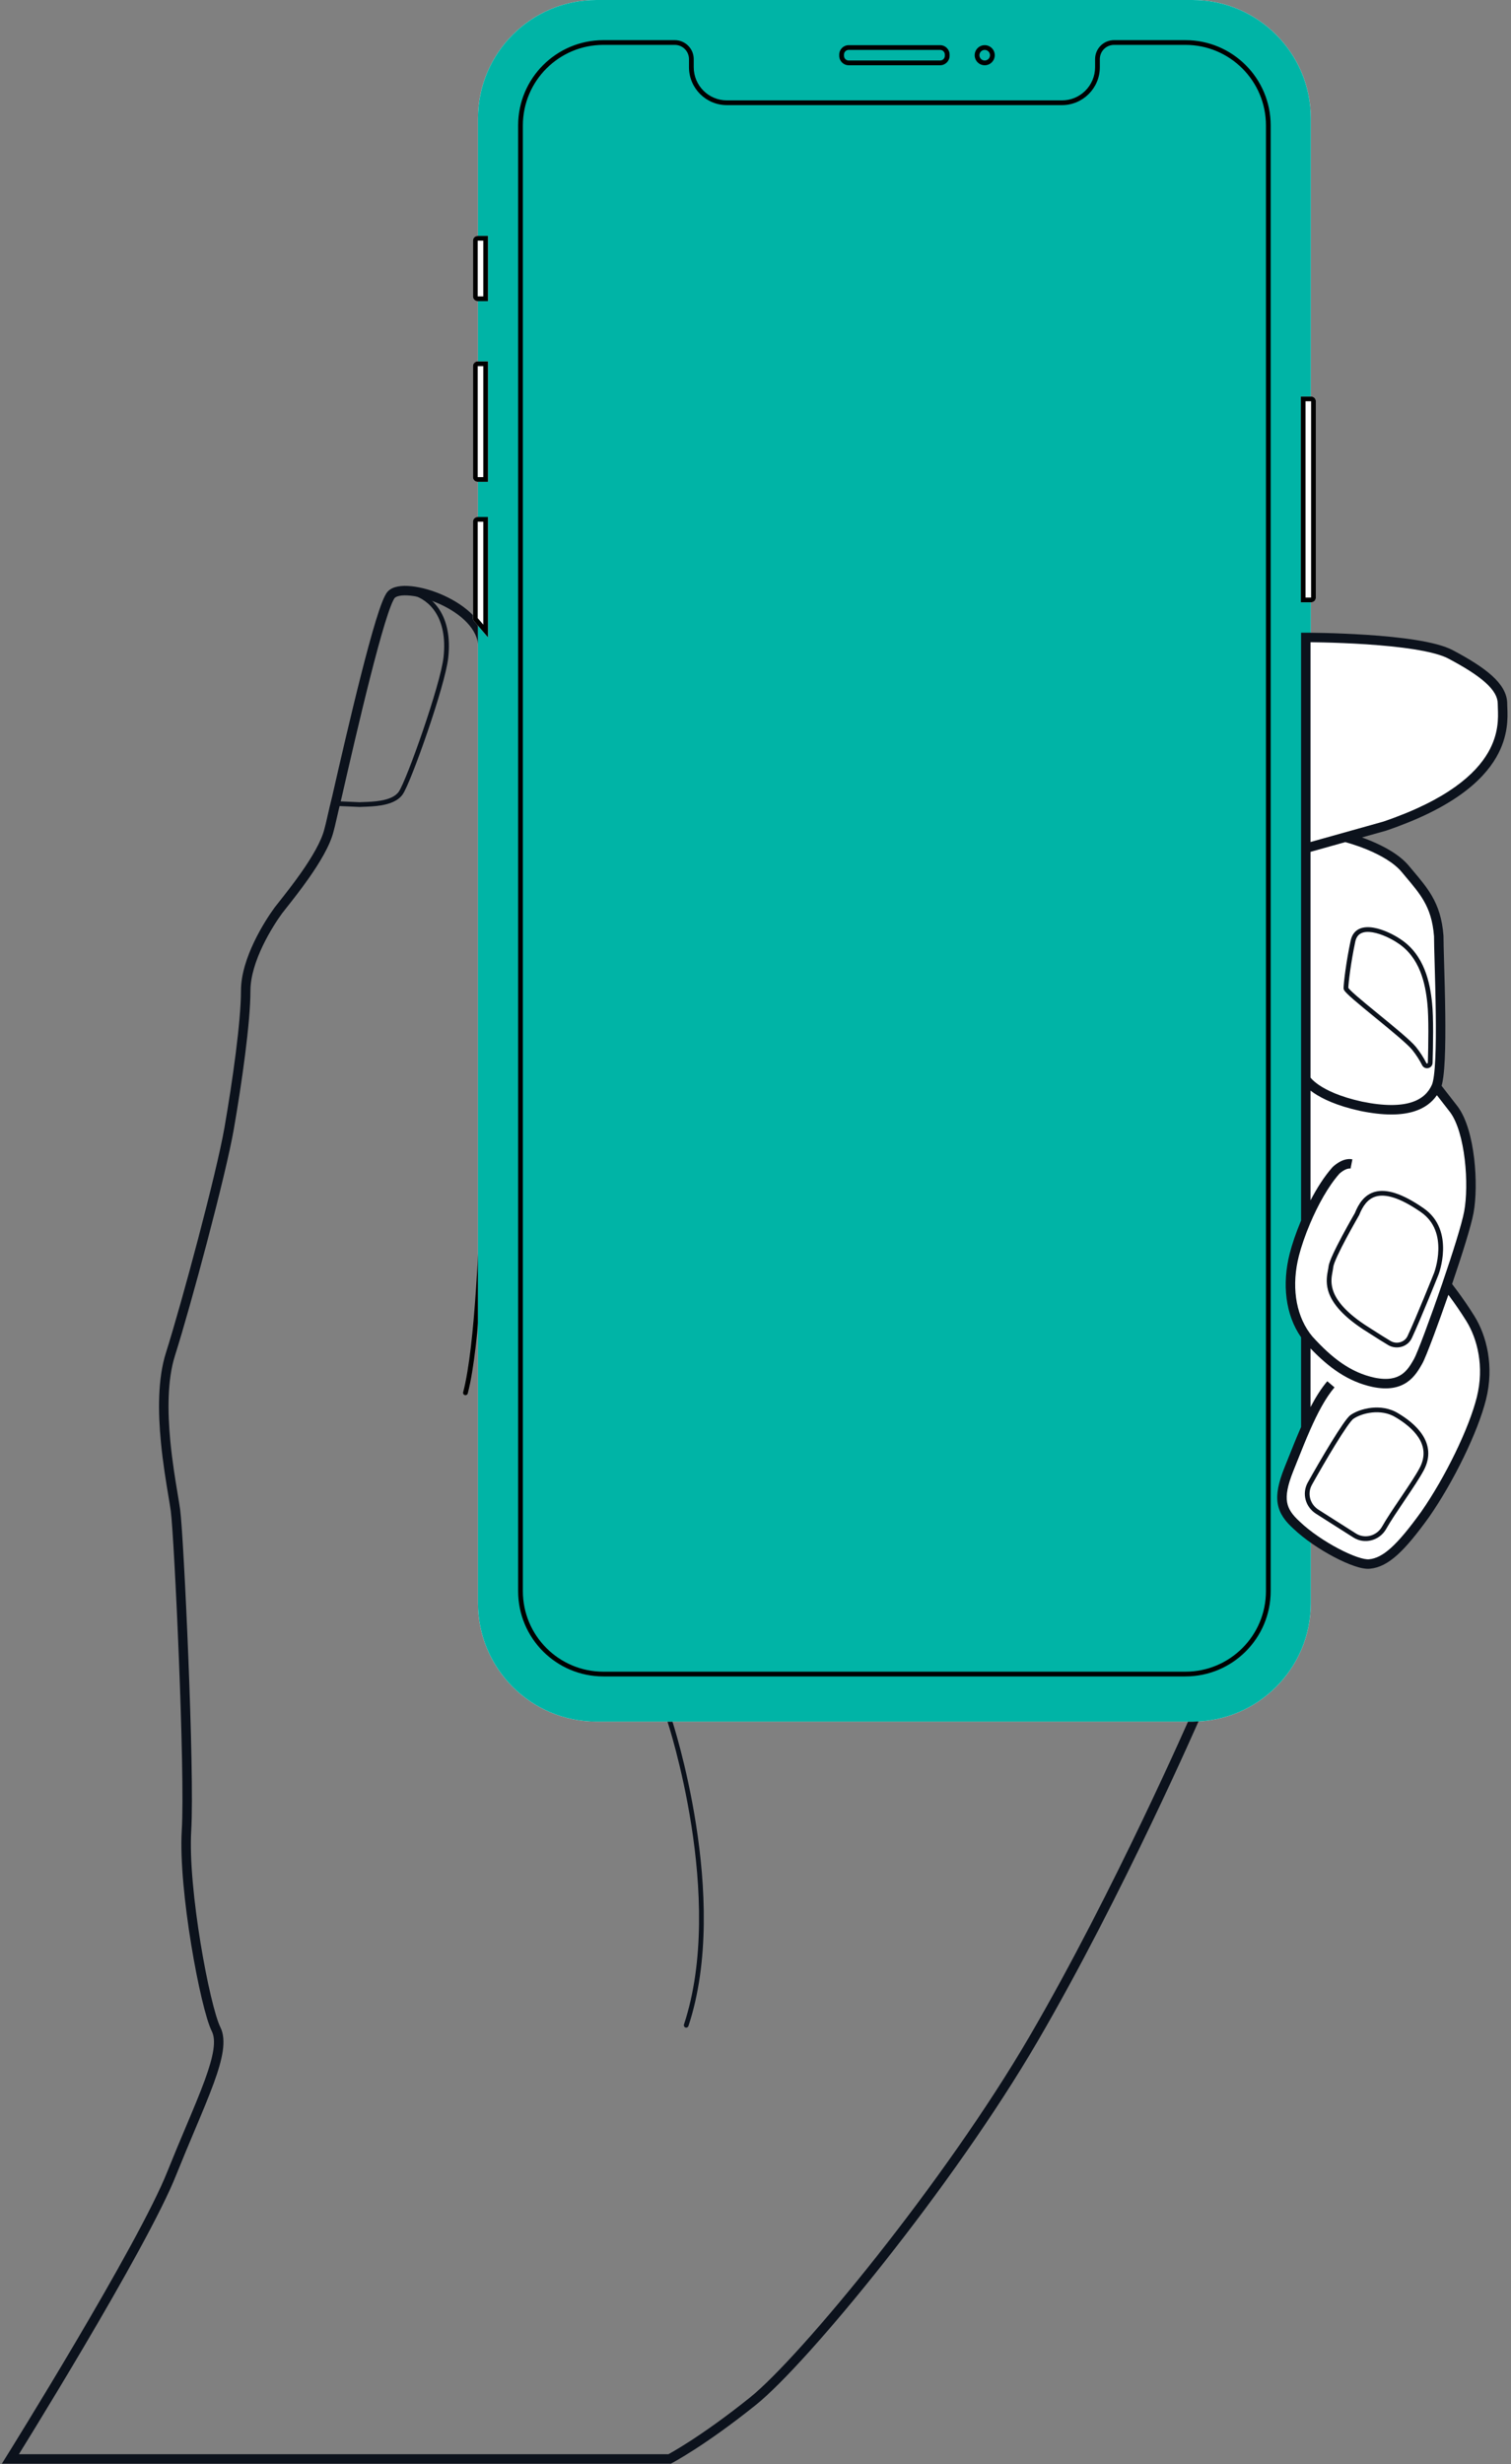 <svg width="319" height="520" viewBox="0 0 319 520" fill="none" xmlns="http://www.w3.org/2000/svg">
<rect x="0" y="0" width="319" height="520" fill="#808080" stroke="none"/>
<path fill-rule="evenodd" clip-rule="evenodd" d="M84.393 125.729C83.78 125.842 83.469 126.032 83.333 126.182L83.327 126.189C83.282 126.238 83.177 126.387 83.02 126.697C82.872 126.992 82.703 127.378 82.516 127.856C82.142 128.812 81.716 130.08 81.251 131.597C80.322 134.629 79.254 138.595 78.156 142.92C75.962 151.565 73.66 161.59 72.124 168.317L72.122 168.327L72.12 168.337C71.702 170.009 71.361 171.499 71.084 172.713L71.072 172.768C70.805 173.937 70.589 174.885 70.42 175.454C69.676 178.457 67.433 182.131 65.203 185.311C63.488 187.756 61.709 190.008 60.501 191.536C60.124 192.012 59.803 192.418 59.557 192.738C58.576 194.081 56.895 196.618 55.462 199.613C54.017 202.633 52.872 206.022 52.872 209.085C52.872 215.751 51.055 228.543 49.362 238.279C47.656 248.088 40.332 275.358 36.938 286.073C35.307 291.22 35.367 297.935 35.96 304.132C36.375 308.469 37.035 312.428 37.526 315.375C37.738 316.647 37.918 317.732 38.034 318.576L38.034 318.579C38.413 321.391 39.182 335.247 39.764 349.879C40.346 364.518 40.746 380.091 40.372 386.348C40.008 392.429 40.972 401.659 42.333 409.999C43.012 414.158 43.785 418.07 44.532 421.225C45.288 424.419 45.994 426.739 46.517 427.786C47.233 429.216 47.307 430.959 47.017 432.891C46.726 434.833 46.047 437.089 45.119 439.631C44.057 442.543 42.627 445.935 41.014 449.763C39.828 452.577 38.543 455.627 37.232 458.894C34.125 466.768 25.552 481.934 17.806 495.06C13.924 501.639 10.233 507.731 7.514 512.178C6.154 514.401 5.037 516.214 4.26 517.47C4.166 517.622 4.078 517.765 3.994 517.9H141.122C141.148 517.886 141.177 517.87 141.208 517.853C141.411 517.741 141.715 517.57 142.115 517.338C142.915 516.874 144.096 516.164 145.612 515.187C148.643 513.231 153.011 510.206 158.331 505.939C163.581 501.729 173.872 490.347 185.129 476.111C196.365 461.9 208.489 444.94 217.408 429.636C226.339 414.311 234.852 397.364 241.136 384.242C244.277 377.682 246.859 372.081 248.655 368.121C249.554 366.141 250.256 364.571 250.733 363.497C250.771 363.409 250.809 363.326 250.844 363.245H126.972C112.613 363.245 100.972 351.604 100.972 337.245V136.636C100.972 134.743 100.09 132.977 98.603 131.399C97.114 129.819 95.067 128.486 92.898 127.497C90.73 126.509 88.498 125.891 86.675 125.7C85.762 125.605 84.988 125.62 84.393 125.729ZM252.378 362.245C253.295 362.645 253.294 362.645 253.294 362.645L253.294 362.646L253.189 362.887C253.165 362.94 253.138 363.002 253.107 363.073C253.019 363.273 252.9 363.543 252.752 363.877C252.693 364.011 252.629 364.154 252.561 364.308C252.081 365.387 251.377 366.962 250.477 368.947C248.675 372.918 246.087 378.531 242.939 385.105C236.645 398.25 228.105 415.251 219.136 430.643C210.154 446.055 197.97 463.095 186.698 477.351C175.447 491.58 165.03 503.13 159.582 507.499C154.205 511.812 149.781 514.877 146.696 516.867C145.153 517.862 143.945 518.589 143.119 519.068C142.706 519.308 142.389 519.486 142.173 519.604C142.13 519.628 142.091 519.65 142.056 519.669C142.004 519.697 141.961 519.72 141.927 519.739L141.862 519.773L141.845 519.782L141.84 519.785L141.839 519.786C141.838 519.786 141.838 519.786 141.374 518.9L141.838 519.786L141.62 519.9H0.393L1.347 518.371L2.196 518.9C1.347 518.371 1.347 518.371 1.347 518.371L1.349 518.369L1.352 518.363L1.662 517.865C1.868 517.534 2.171 517.046 2.559 516.418C3.335 515.164 4.45 513.355 5.808 511.134C8.524 506.694 12.208 500.611 16.084 494.043C23.855 480.875 32.335 465.855 35.372 458.159L35.374 458.153C36.721 454.797 38.017 451.722 39.204 448.907C40.795 445.134 42.188 441.83 43.24 438.945C44.153 436.443 44.778 434.336 45.039 432.594C45.302 430.842 45.178 429.58 44.728 428.68C44.087 427.396 43.336 424.858 42.586 421.686C41.827 418.477 41.044 414.517 40.359 410.321C38.993 401.952 37.998 392.541 38.375 386.229C38.742 380.093 38.349 364.633 37.765 349.958C37.182 335.279 36.415 321.544 36.053 318.847C35.948 318.084 35.777 317.056 35.572 315.826C35.079 312.863 34.391 308.729 33.969 304.323C33.371 298.075 33.272 291.02 35.031 285.469C38.415 274.788 45.708 247.616 47.392 237.936C49.088 228.183 50.872 215.554 50.872 209.085C50.872 205.582 52.163 201.874 53.658 198.75C55.16 195.609 56.917 192.961 57.95 191.548L57.957 191.538L57.964 191.528C58.23 191.182 58.569 190.753 58.962 190.257C60.171 188.727 61.889 186.554 63.565 184.163C65.804 180.97 67.844 177.558 68.484 174.953L68.49 174.928L68.497 174.904C68.644 174.415 68.846 173.531 69.129 172.294L69.135 172.264C69.412 171.054 69.755 169.55 70.177 167.862C71.712 161.137 74.017 151.096 76.218 142.428C77.318 138.093 78.395 134.089 79.339 131.011C79.81 129.473 80.253 128.151 80.653 127.128C80.853 126.617 81.047 126.167 81.235 125.796C81.413 125.442 81.616 125.098 81.847 124.844C82.401 124.229 83.209 123.913 84.032 123.762C84.873 123.608 85.85 123.603 86.883 123.711C88.953 123.927 91.394 124.613 93.728 125.677C96.06 126.741 98.344 128.208 100.058 130.027C101.775 131.849 102.972 134.081 102.972 136.636V337.245C102.972 350.5 113.717 361.245 126.972 361.245H253.905L253.294 362.645L252.378 362.245Z" fill="#0C121C"/>
<path fill-rule="evenodd" clip-rule="evenodd" d="M141.217 362.618C141.479 362.531 141.762 362.673 141.849 362.935L141.374 363.092L140.9 363.25C140.813 362.987 140.955 362.705 141.217 362.618ZM141.374 363.092C140.9 363.25 140.899 363.249 140.9 363.25L140.902 363.256L140.908 363.275L140.934 363.354C140.957 363.425 140.99 363.53 141.034 363.669C141.122 363.947 141.25 364.36 141.41 364.895C141.73 365.965 142.178 367.524 142.688 369.481C143.707 373.394 144.974 378.892 145.964 385.227C147.946 397.913 148.806 413.891 144.395 427.229C144.308 427.491 144.45 427.774 144.713 427.86C144.975 427.947 145.258 427.805 145.344 427.542C149.831 413.976 148.942 397.808 146.952 385.073C145.956 378.698 144.681 373.167 143.655 369.229C143.142 367.26 142.691 365.688 142.368 364.608C142.207 364.068 142.077 363.651 141.988 363.368C141.943 363.227 141.909 363.119 141.885 363.046L141.858 362.964L141.851 362.943L141.849 362.935C141.849 362.935 141.849 362.935 141.374 363.092Z" fill="#0C121C"/>
<path fill-rule="evenodd" clip-rule="evenodd" d="M101.999 252.649C102.275 252.663 102.486 252.899 102.471 253.175C102.421 254.109 102.363 255.412 102.293 256.987C102.119 260.888 101.871 266.461 101.478 272.247C100.927 280.361 100.086 288.97 98.748 294.054C98.678 294.321 98.405 294.481 98.138 294.41C97.871 294.34 97.711 294.067 97.781 293.8C99.091 288.821 99.928 280.306 100.48 272.179C100.873 266.405 101.119 260.863 101.293 256.964C101.363 255.381 101.422 254.068 101.473 253.121C101.488 252.845 101.723 252.634 101.999 252.649Z" fill="black"/>
<path d="M276.739 25C276.739 11.193 265.546 0 251.739 0H125.913C112.106 0 100.913 11.193 100.913 25V338.304C100.913 352.111 112.106 363.304 125.913 363.304H251.739C265.547 363.304 276.739 352.111 276.739 338.304V25Z" fill="white"/>
<path fill-rule="evenodd" clip-rule="evenodd" d="M251.739 0C265.546 0 276.739 11.193 276.739 25V338.304C276.739 352.111 265.547 363.304 251.739 363.304H125.913C112.106 363.304 100.913 352.111 100.913 338.304V25C100.913 11.193 112.106 0 125.913 0H251.739Z" fill="#00B4A6"/>
<path fill-rule="evenodd" clip-rule="evenodd" d="M110.387 335.771V26.474C110.387 17.085 117.998 9.474 127.387 9.474H142.458C144.115 9.474 145.458 10.817 145.458 12.474V14.184C145.458 18.602 149.04 22.184 153.458 22.184H224.194C228.612 22.184 232.194 18.602 232.194 14.184V12.474C232.194 10.817 233.537 9.474 235.194 9.474H250.266C259.655 9.474 267.266 17.085 267.266 26.474V335.771C267.266 345.16 259.655 352.771 250.266 352.771H127.387C117.998 352.771 110.387 345.16 110.387 335.771ZM109.387 26.474V335.771C109.387 345.713 117.445 353.771 127.387 353.771H250.266C260.207 353.771 268.266 345.713 268.266 335.771V26.474C268.266 16.532 260.207 8.474 250.266 8.474H235.194C232.985 8.474 231.194 10.264 231.194 12.474V14.184C231.194 18.05 228.06 21.184 224.194 21.184H153.458C149.592 21.184 146.458 18.05 146.458 14.184V12.474C146.458 10.264 144.667 8.474 142.458 8.474H127.387C117.445 8.474 109.387 16.532 109.387 26.474Z" fill="black"/>
<path d="M275.68 134.518C275.68 134.518 299.618 134.518 306.291 138.119C313.07 141.72 317.201 144.898 317.201 148.499C317.201 152.101 319.743 165.023 292.31 174.344L283.995 176.674C283.995 176.674 293.051 178.898 296.758 183.453C300.465 187.901 303.219 190.655 303.749 197.54C303.749 202.73 304.914 225.503 303.219 229.316L306.926 234.082C310.422 238.743 311.163 250.076 310.104 255.796C309.617 258.476 307.605 264.833 305.44 271.154C305.44 271.154 307.986 274.332 310.422 278.251C312.858 282.17 314.447 288.313 312.752 295.092C311.057 301.871 305.973 312.251 300.889 319.559C295.699 326.762 292.521 329.728 289.132 330.045C286.378 330.363 278.222 326.126 273.774 321.89C270.384 318.818 269.643 316.276 272.079 310.133C273.252 307.224 274.425 304.191 275.68 301.346V281.885C272.401 277.37 271.648 271.084 273.244 264.799C273.75 262.818 274.591 260.335 275.68 257.769V227.727V203.366V179.004V134.518Z" fill="white"/>
<path fill-rule="evenodd" clip-rule="evenodd" d="M275.68 133.518L275.68 134.518C275.68 133.518 275.68 133.518 275.68 133.518L275.751 133.518C275.798 133.518 275.866 133.518 275.956 133.519C276.134 133.52 276.397 133.521 276.732 133.525C277.404 133.532 278.369 133.546 279.549 133.574C281.906 133.631 285.122 133.744 288.549 133.97C291.973 134.196 295.625 134.536 298.85 135.05C302.037 135.557 304.932 136.25 306.763 137.238C310.168 139.047 312.984 140.787 314.957 142.566C316.925 144.34 318.201 146.284 318.201 148.499C318.201 148.72 318.212 148.988 318.225 149.299C318.313 151.366 318.48 155.315 315.909 159.776C312.95 164.909 306.477 170.586 292.631 175.29L292.606 175.299L287.525 176.723C288.098 176.928 288.72 177.164 289.368 177.431C292.121 178.567 295.51 180.338 297.53 182.817C297.805 183.147 298.078 183.471 298.346 183.79C299.85 185.576 301.231 187.217 302.311 189.082C303.609 191.326 304.47 193.882 304.746 197.463L304.749 197.502V197.54C304.749 198.704 304.806 200.708 304.877 203.182C304.965 206.273 305.075 210.098 305.12 213.933C305.159 217.348 305.146 220.737 305.016 223.519C304.951 224.909 304.856 226.162 304.72 227.198C304.626 227.921 304.506 228.587 304.345 229.134L307.721 233.475L307.726 233.482C309.641 236.035 310.722 240.259 311.216 244.424C311.714 248.625 311.64 252.992 311.088 255.975C310.598 258.67 308.653 264.834 306.562 270.964C306.595 271.007 306.631 271.053 306.668 271.102C306.949 271.466 307.348 271.992 307.824 272.642C308.775 273.939 310.036 275.735 311.271 277.723C313.84 281.855 315.487 288.275 313.722 295.335C311.99 302.263 306.842 312.754 301.71 320.13L301.705 320.137L301.7 320.144C299.097 323.757 296.954 326.371 295.005 328.127C293.046 329.891 291.213 330.852 289.235 331.04C288.311 331.143 287.109 330.871 285.872 330.447C284.589 330.007 283.124 329.351 281.622 328.56C278.63 326.983 275.401 324.818 273.093 322.622C271.335 321.028 270.115 319.438 269.756 317.331C269.404 315.265 269.913 312.881 271.149 309.764L271.151 309.759C271.429 309.069 271.708 308.37 271.989 307.666C272.86 305.486 273.748 303.259 274.68 301.135V282.204C271.346 277.412 270.657 270.925 272.275 264.553L272.275 264.552C272.783 262.564 273.613 260.105 274.68 257.566V133.518L275.68 133.518ZM276.68 253.3C278.025 250.722 279.587 248.26 281.287 246.341L281.307 246.319L281.328 246.297L282.035 247.004C281.328 246.297 281.328 246.298 281.328 246.297L281.329 246.297L281.33 246.295L281.333 246.293L281.34 246.286L281.361 246.265C281.378 246.249 281.402 246.226 281.432 246.198C281.492 246.143 281.577 246.067 281.683 245.978C281.893 245.802 282.194 245.569 282.556 245.346C283.237 244.926 284.337 244.411 285.515 244.647L285.123 246.608C284.712 246.526 284.17 246.7 283.606 247.048C283.347 247.208 283.125 247.379 282.967 247.511C282.889 247.576 282.829 247.631 282.79 247.666C282.777 247.678 282.767 247.688 282.759 247.696C280.384 250.386 278.225 254.333 276.601 258.16C275.528 260.686 274.705 263.121 274.213 265.045C272.669 271.124 273.429 277.083 276.489 281.297C276.674 281.552 276.868 281.8 277.07 282.042C281.14 286.528 285.093 289.624 290.186 290.724C293.051 291.316 294.772 290.823 295.917 290.042C297.115 289.225 297.837 287.999 298.536 286.762C298.859 286.19 299.701 284.111 300.813 281.142C301.907 278.218 303.227 274.531 304.494 270.83C306.667 264.486 308.649 258.207 309.12 255.617L309.121 255.614C309.628 252.877 309.712 248.719 309.23 244.66C308.745 240.568 307.71 236.798 306.132 234.689L303.356 231.12C302.322 232.631 300.776 233.827 298.597 234.519C295.827 235.399 292.088 235.45 287.129 234.426L287.117 234.424C282.196 233.342 279.16 231.868 277.328 230.619C277.092 230.458 276.877 230.301 276.68 230.15V253.3ZM276.68 227.411C276.731 227.475 276.798 227.555 276.883 227.648C277.169 227.96 277.663 228.426 278.455 228.966C280.038 230.047 282.826 231.432 287.54 232.469C292.323 233.456 295.678 233.348 297.991 232.613C300.26 231.892 301.574 230.555 302.305 228.91C302.454 228.575 302.608 227.926 302.737 226.939C302.862 225.98 302.954 224.788 303.018 223.425C303.146 220.702 303.159 217.359 303.12 213.956C303.076 210.225 302.967 206.378 302.878 203.252C302.808 200.764 302.75 198.733 302.749 197.579C302.492 194.296 301.713 192.042 300.58 190.084C299.596 188.383 298.344 186.895 296.839 185.105C296.564 184.779 296.281 184.442 295.99 184.093L295.983 184.084C294.295 182.011 291.304 180.394 288.605 179.28C287.276 178.732 286.059 178.321 285.173 178.048C284.731 177.912 284.373 177.81 284.127 177.743C284.083 177.731 284.042 177.72 284.005 177.71L276.68 179.762V227.411ZM276.68 177.685L292.014 173.388C305.583 168.773 311.55 163.333 314.176 158.777C316.437 154.855 316.307 151.49 316.226 149.41C316.213 149.071 316.201 148.767 316.201 148.499C316.201 147.113 315.411 145.668 313.618 144.052C311.833 142.442 309.194 140.794 305.822 139.002L305.816 138.999C304.31 138.186 301.712 137.53 298.536 137.025C295.396 136.525 291.812 136.19 288.417 135.966C285.026 135.742 281.84 135.63 279.501 135.574C278.332 135.546 277.375 135.532 276.711 135.525C276.701 135.525 276.69 135.525 276.68 135.525V177.685ZM276.68 284.558C280.527 288.577 284.566 291.558 289.768 292.68L289.777 292.682C293.052 293.359 295.356 292.846 297.044 291.694C298.673 290.583 299.593 288.955 300.271 287.757L300.277 287.746C300.697 287.003 301.601 284.74 302.686 281.843C303.613 279.366 304.699 276.349 305.779 273.24C305.914 273.42 306.058 273.615 306.211 273.824C307.142 275.095 308.372 276.847 309.573 278.779C311.876 282.484 313.406 288.352 311.782 294.849C310.125 301.476 305.108 311.741 300.073 318.981C297.489 322.567 295.449 325.035 293.666 326.641C291.894 328.237 290.446 328.918 289.039 329.05L289.028 329.051L289.017 329.052C288.566 329.104 287.721 328.967 286.52 328.555C285.361 328.157 283.992 327.549 282.555 326.791C279.672 325.272 276.603 323.204 274.463 321.165L274.454 321.157L274.445 321.149C272.818 319.674 271.977 318.459 271.727 316.995C271.471 315.487 271.808 313.529 273.008 310.504C273.291 309.8 273.574 309.092 273.857 308.383C274.751 306.144 275.648 303.895 276.595 301.749C278.167 298.188 279.83 295.019 281.738 292.774L280.214 291.479C278.918 293.003 277.754 294.875 276.68 296.928V284.558Z" fill="#0C121C"/>
<path fill-rule="evenodd" clip-rule="evenodd" d="M92.016 129.328C90.71 127.244 88.857 126.07 87.112 125.572L87.387 124.61C89.349 125.171 91.415 126.487 92.863 128.798C94.312 131.11 95.117 134.379 94.631 138.809C94.467 140.313 93.886 142.713 93.095 145.476C92.301 148.25 91.286 151.423 90.238 154.487C89.19 157.551 88.108 160.511 87.181 162.859C86.718 164.034 86.292 165.058 85.927 165.869C85.568 166.667 85.253 167.291 85.012 167.638C84.042 169.032 82.247 169.642 80.543 169.938C79.164 170.176 77.734 170.225 76.665 170.261C76.399 170.27 76.155 170.278 75.94 170.289L75.917 170.29L71.022 170.077L71.065 169.078L75.915 169.289C76.145 169.278 76.396 169.269 76.664 169.26C77.732 169.224 79.069 169.178 80.372 168.952C82.031 168.665 83.466 168.11 84.191 167.067C84.373 166.806 84.654 166.261 85.015 165.458C85.371 164.668 85.791 163.658 86.251 162.492C87.171 160.161 88.248 157.216 89.292 154.163C90.336 151.11 91.346 147.954 92.134 145.201C92.925 142.436 93.483 140.11 93.637 138.7C94.104 134.445 93.321 131.412 92.016 129.328Z" fill="#0C121C"/>
<path fill-rule="evenodd" clip-rule="evenodd" d="M295.218 298.266C296.935 299.286 299.023 300.816 300.316 302.818C301.632 304.855 302.115 307.378 300.589 310.261L300.589 310.262C299.726 311.879 298.2 314.154 296.67 316.423C296.608 316.514 296.546 316.606 296.485 316.697C295.006 318.89 293.543 321.058 292.639 322.664L292.638 322.667C291.231 325.129 288.054 325.967 285.684 324.429C285.683 324.428 285.683 324.428 285.682 324.427L277.849 319.453C277.849 319.452 277.849 319.453 277.849 319.453C275.626 318.048 274.79 315.22 276.089 312.857L276.091 312.855C277.364 310.573 279.274 307.257 281.027 304.403C281.902 302.976 282.742 301.66 283.445 300.645C283.796 300.137 284.117 299.699 284.393 299.358C284.656 299.034 284.914 298.752 285.141 298.599C286.121 297.909 287.738 297.277 289.542 297.084C291.354 296.89 293.405 297.135 295.218 298.266ZM289.648 298.078C287.986 298.256 286.534 298.84 285.713 299.419L285.702 299.427C285.613 299.486 285.436 299.659 285.17 299.988C284.916 300.301 284.611 300.716 284.267 301.214C283.579 302.207 282.751 303.506 281.879 304.926C280.136 307.765 278.234 311.068 276.965 313.341C275.935 315.214 276.582 317.47 278.383 318.607L278.384 318.608L286.227 323.589C288.094 324.802 290.634 324.157 291.769 322.172C292.693 320.53 294.175 318.333 295.641 316.159C295.708 316.061 295.774 315.962 295.841 315.864C297.382 313.578 298.874 311.353 299.706 309.792C301.039 307.273 300.623 305.136 299.476 303.36C298.307 301.55 296.374 300.116 294.702 299.123L294.692 299.117C293.117 298.132 291.304 297.901 289.648 298.078Z" fill="#0C121C"/>
<path fill-rule="evenodd" clip-rule="evenodd" d="M290.301 251.499C292.616 250.884 295.85 251.712 300.537 254.961C303.961 257.318 304.727 260.881 304.659 263.778C304.625 265.228 304.383 266.53 304.15 267.468C304.033 267.938 303.918 268.318 303.832 268.583C303.789 268.715 303.753 268.819 303.728 268.89C303.715 268.926 303.705 268.954 303.697 268.973L303.689 268.995L303.687 269.002L303.686 269.004C303.686 269.004 303.685 269.005 303.219 268.824C303.684 269.01 303.683 269.01 303.683 269.01L303.516 269.427C303.408 269.696 303.252 270.083 303.059 270.56C302.673 271.514 302.14 272.826 301.55 274.257C300.372 277.115 298.965 280.463 298.058 282.382C297.181 284.259 294.834 284.854 293.121 283.875L293.117 283.873C292.078 283.267 290.69 282.381 288.965 281.28C288.561 281.023 288.139 280.753 287.698 280.473L287.691 280.468C282.924 277.308 281.016 274.574 280.375 272.282C279.883 270.521 280.168 269.023 280.359 268.016C280.412 267.734 280.459 267.491 280.479 267.291L280.479 267.289C280.512 266.97 280.638 266.557 280.805 266.11C280.977 265.652 281.206 265.119 281.472 264.544C282.004 263.395 282.691 262.058 283.368 260.79C284.046 259.521 284.717 258.316 285.218 257.428C285.468 256.985 285.677 256.62 285.822 256.366C285.895 256.239 285.952 256.14 285.992 256.072L286.033 256C286.786 254.129 287.979 252.117 290.301 251.499ZM286.916 256.471L286.901 256.496L286.857 256.572C286.819 256.639 286.762 256.738 286.69 256.864C286.545 257.116 286.338 257.478 286.089 257.92C285.59 258.803 284.923 260.001 284.251 261.261C283.577 262.522 282.9 263.84 282.38 264.964C282.12 265.527 281.901 266.035 281.742 266.46C281.579 266.896 281.493 267.208 281.474 267.392C281.443 267.693 281.385 268.006 281.323 268.339C281.136 269.336 280.917 270.505 281.339 272.013C281.889 273.983 283.582 276.544 288.239 279.632C288.683 279.915 289.107 280.185 289.512 280.443C291.234 281.542 292.599 282.413 293.619 283.008C294.871 283.722 296.546 283.258 297.152 281.958L297.153 281.956C298.047 280.063 299.446 276.738 300.625 273.876C301.214 272.448 301.746 271.138 302.132 270.185C302.324 269.709 302.48 269.322 302.588 269.054L302.752 268.645L302.753 268.643L302.754 268.64L302.761 268.623C302.766 268.608 302.775 268.584 302.786 268.553C302.809 268.49 302.842 268.396 302.881 268.274C302.961 268.029 303.069 267.671 303.179 267.227C303.4 266.338 303.627 265.111 303.659 263.754C303.724 261.037 303.007 257.875 299.97 255.784L299.969 255.783C295.336 252.571 292.427 251.969 290.558 252.466C288.711 252.957 287.679 254.579 286.948 256.405L286.935 256.439L286.916 256.471ZM303.219 268.824L303.683 269.01L303.685 269.005L303.219 268.824Z" fill="#0C121C"/>
<path fill-rule="evenodd" clip-rule="evenodd" d="M295.658 198.183C300.736 201.497 301.915 207.433 302.34 211.681C302.662 214.582 302.554 220.651 302.448 224.24C302.441 225.497 300.785 225.883 300.23 224.773C299.717 223.747 298.995 222.611 298.168 221.578C297.674 220.96 296.547 219.925 295.089 218.677C293.672 217.464 291.982 216.082 290.342 214.741L290.245 214.662C288.579 213.3 286.971 211.984 285.779 210.949C285.184 210.432 284.684 209.977 284.33 209.618C284.154 209.439 284.003 209.273 283.893 209.128C283.839 209.056 283.786 208.978 283.745 208.897C283.709 208.828 283.654 208.704 283.654 208.556C283.654 207.549 284.192 202.953 285.148 198.494C285.415 197.248 286.067 196.439 286.978 196.016C287.859 195.606 288.915 195.589 289.956 195.763C292.036 196.109 294.299 197.259 295.658 198.183ZM287.4 196.923C286.808 197.198 286.335 197.726 286.126 198.704C285.2 203.022 284.682 207.411 284.655 208.474C284.664 208.488 284.676 208.504 284.691 208.525C284.762 208.619 284.878 208.749 285.042 208.916C285.368 209.247 285.845 209.681 286.435 210.194C287.613 211.217 289.208 212.523 290.878 213.888L290.98 213.971C292.616 215.308 294.314 216.697 295.74 217.917C297.181 219.151 298.385 220.248 298.949 220.954C299.818 222.039 300.579 223.234 301.124 224.326C301.152 224.38 301.183 224.402 301.208 224.413C301.238 224.426 301.276 224.43 301.316 224.421C301.356 224.411 301.388 224.39 301.409 224.365C301.427 224.344 301.448 224.305 301.448 224.232V224.224L301.448 224.217C301.555 220.604 301.658 214.606 301.345 211.788L301.345 211.783L301.345 211.783C300.922 207.558 299.771 202.059 295.108 199.018L295.1 199.013L295.1 199.013C293.811 198.136 291.681 197.064 289.791 196.749C288.846 196.591 288.022 196.634 287.4 196.923ZM284.634 208.44C284.63 208.433 284.631 208.433 284.634 208.44Z" fill="#0C121C"/>
<path d="M99.854 50.782C99.854 50.23 100.301 49.782 100.854 49.782H103.031V63.552H100.854C100.301 63.552 99.854 63.104 99.854 62.552V50.782Z" fill="white"/>
<path fill-rule="evenodd" clip-rule="evenodd" d="M103.031 49.782H100.854C100.301 49.782 99.854 50.23 99.854 50.782V62.552C99.854 63.104 100.301 63.552 100.854 63.552H103.031V49.782ZM102.031 62.552H100.854L100.854 50.782L102.031 50.782V62.552Z" fill="black"/>
<path d="M99.854 77.262C99.854 76.71 100.301 76.262 100.854 76.262H103.031V101.683H100.854C100.301 101.683 99.854 101.235 99.854 100.683V77.262Z" fill="white"/>
<path fill-rule="evenodd" clip-rule="evenodd" d="M103.031 76.262H100.854C100.301 76.262 99.854 76.71 99.854 77.262V100.683C99.854 101.235 100.301 101.683 100.854 101.683H103.031V76.262ZM102.031 100.683H100.854L100.854 77.262H102.031V100.683Z" fill="black"/>
<path d="M274.621 83.677H276.799C277.351 83.677 277.799 84.124 277.799 84.677V126.103C277.799 126.656 277.351 127.103 276.799 127.103H274.621V83.677Z" fill="white"/>
<path fill-rule="evenodd" clip-rule="evenodd" d="M275.621 84.677H276.799L276.799 126.103H275.621V84.677ZM276.799 83.677C277.351 83.677 277.799 84.124 277.799 84.677V126.103C277.799 126.656 277.351 127.103 276.799 127.103H274.621V83.677H276.799Z" fill="black"/>
<path d="M99.854 110.097C99.854 109.545 100.301 109.097 100.854 109.097H103.031V134.518L100.094 131.092C99.939 130.91 99.854 130.679 99.854 130.441V110.097Z" fill="white"/>
<path fill-rule="evenodd" clip-rule="evenodd" d="M103.031 109.097H100.854C100.301 109.097 99.854 109.545 99.854 110.097V130.441C99.854 130.679 99.939 130.91 100.094 131.092L103.031 134.518V109.097ZM102.031 131.815L100.854 130.441L100.854 110.097L102.031 110.097V131.815Z" fill="black"/>
<path fill-rule="evenodd" clip-rule="evenodd" d="M198.477 10.533H179.175C178.623 10.533 178.175 10.98 178.175 11.533V11.77C178.175 12.322 178.623 12.77 179.175 12.77H198.477C199.03 12.77 199.477 12.322 199.477 11.77V11.533C199.477 10.98 199.03 10.533 198.477 10.533ZM179.175 9.533C178.07 9.533 177.175 10.428 177.175 11.533V11.77C177.175 12.874 178.07 13.77 179.175 13.77H198.477C199.582 13.77 200.477 12.874 200.477 11.77V11.533C200.477 10.428 199.582 9.533 198.477 9.533H179.175Z" fill="black"/>
<path fill-rule="evenodd" clip-rule="evenodd" d="M207.892 12.77C208.509 12.77 209.01 12.269 209.01 11.651C209.01 11.034 208.509 10.533 207.892 10.533C207.274 10.533 206.773 11.034 206.773 11.651C206.773 12.269 207.274 12.77 207.892 12.77ZM207.892 13.77C209.062 13.77 210.01 12.821 210.01 11.651C210.01 10.481 209.062 9.533 207.892 9.533C206.722 9.533 205.773 10.481 205.773 11.651C205.773 12.821 206.722 13.77 207.892 13.77Z" fill="black"/>
</svg>
